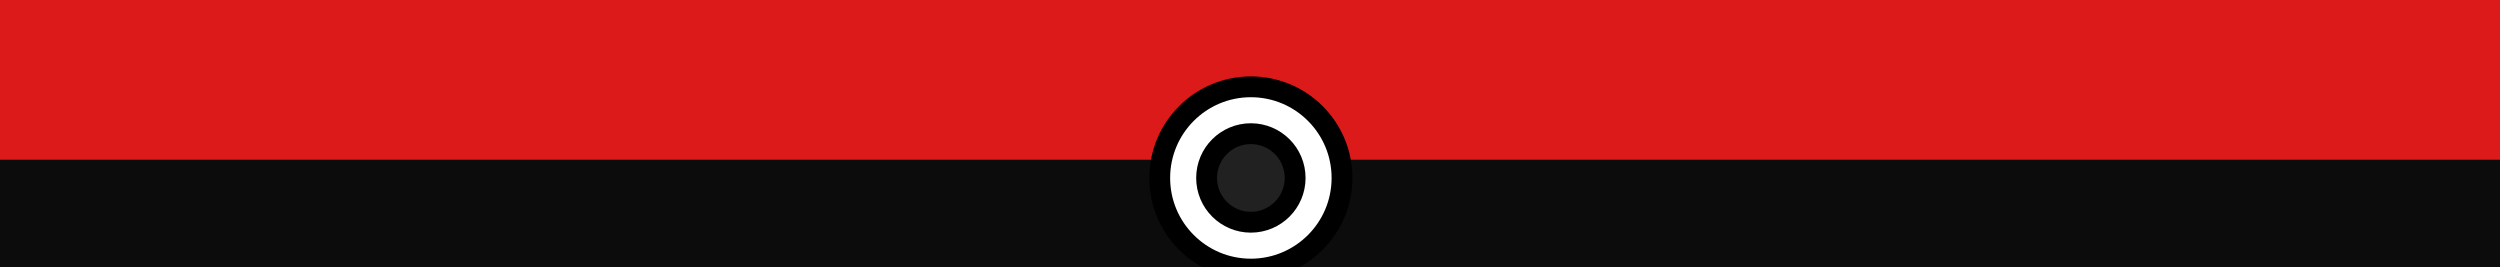 <svg width="1440" height="154" viewBox="0 0 1440 154" fill="none" xmlns="http://www.w3.org/2000/svg">
<rect x="0" y="0" width="1440" height="154" fill="#333333" stroke="none"/>
<rect width="1440" height="123.181" fill="#DD1A1A"/>
<rect y="92" width="1440" height="69" fill="#0C0C0C"/>
<circle cx="720.5" cy="102.5" r="52.5" fill="white" stroke="black" stroke-width="12"/>
<circle cx="720.5" cy="102.5" r="25.5" fill="#212121" stroke="black" stroke-width="12"/>
</svg>